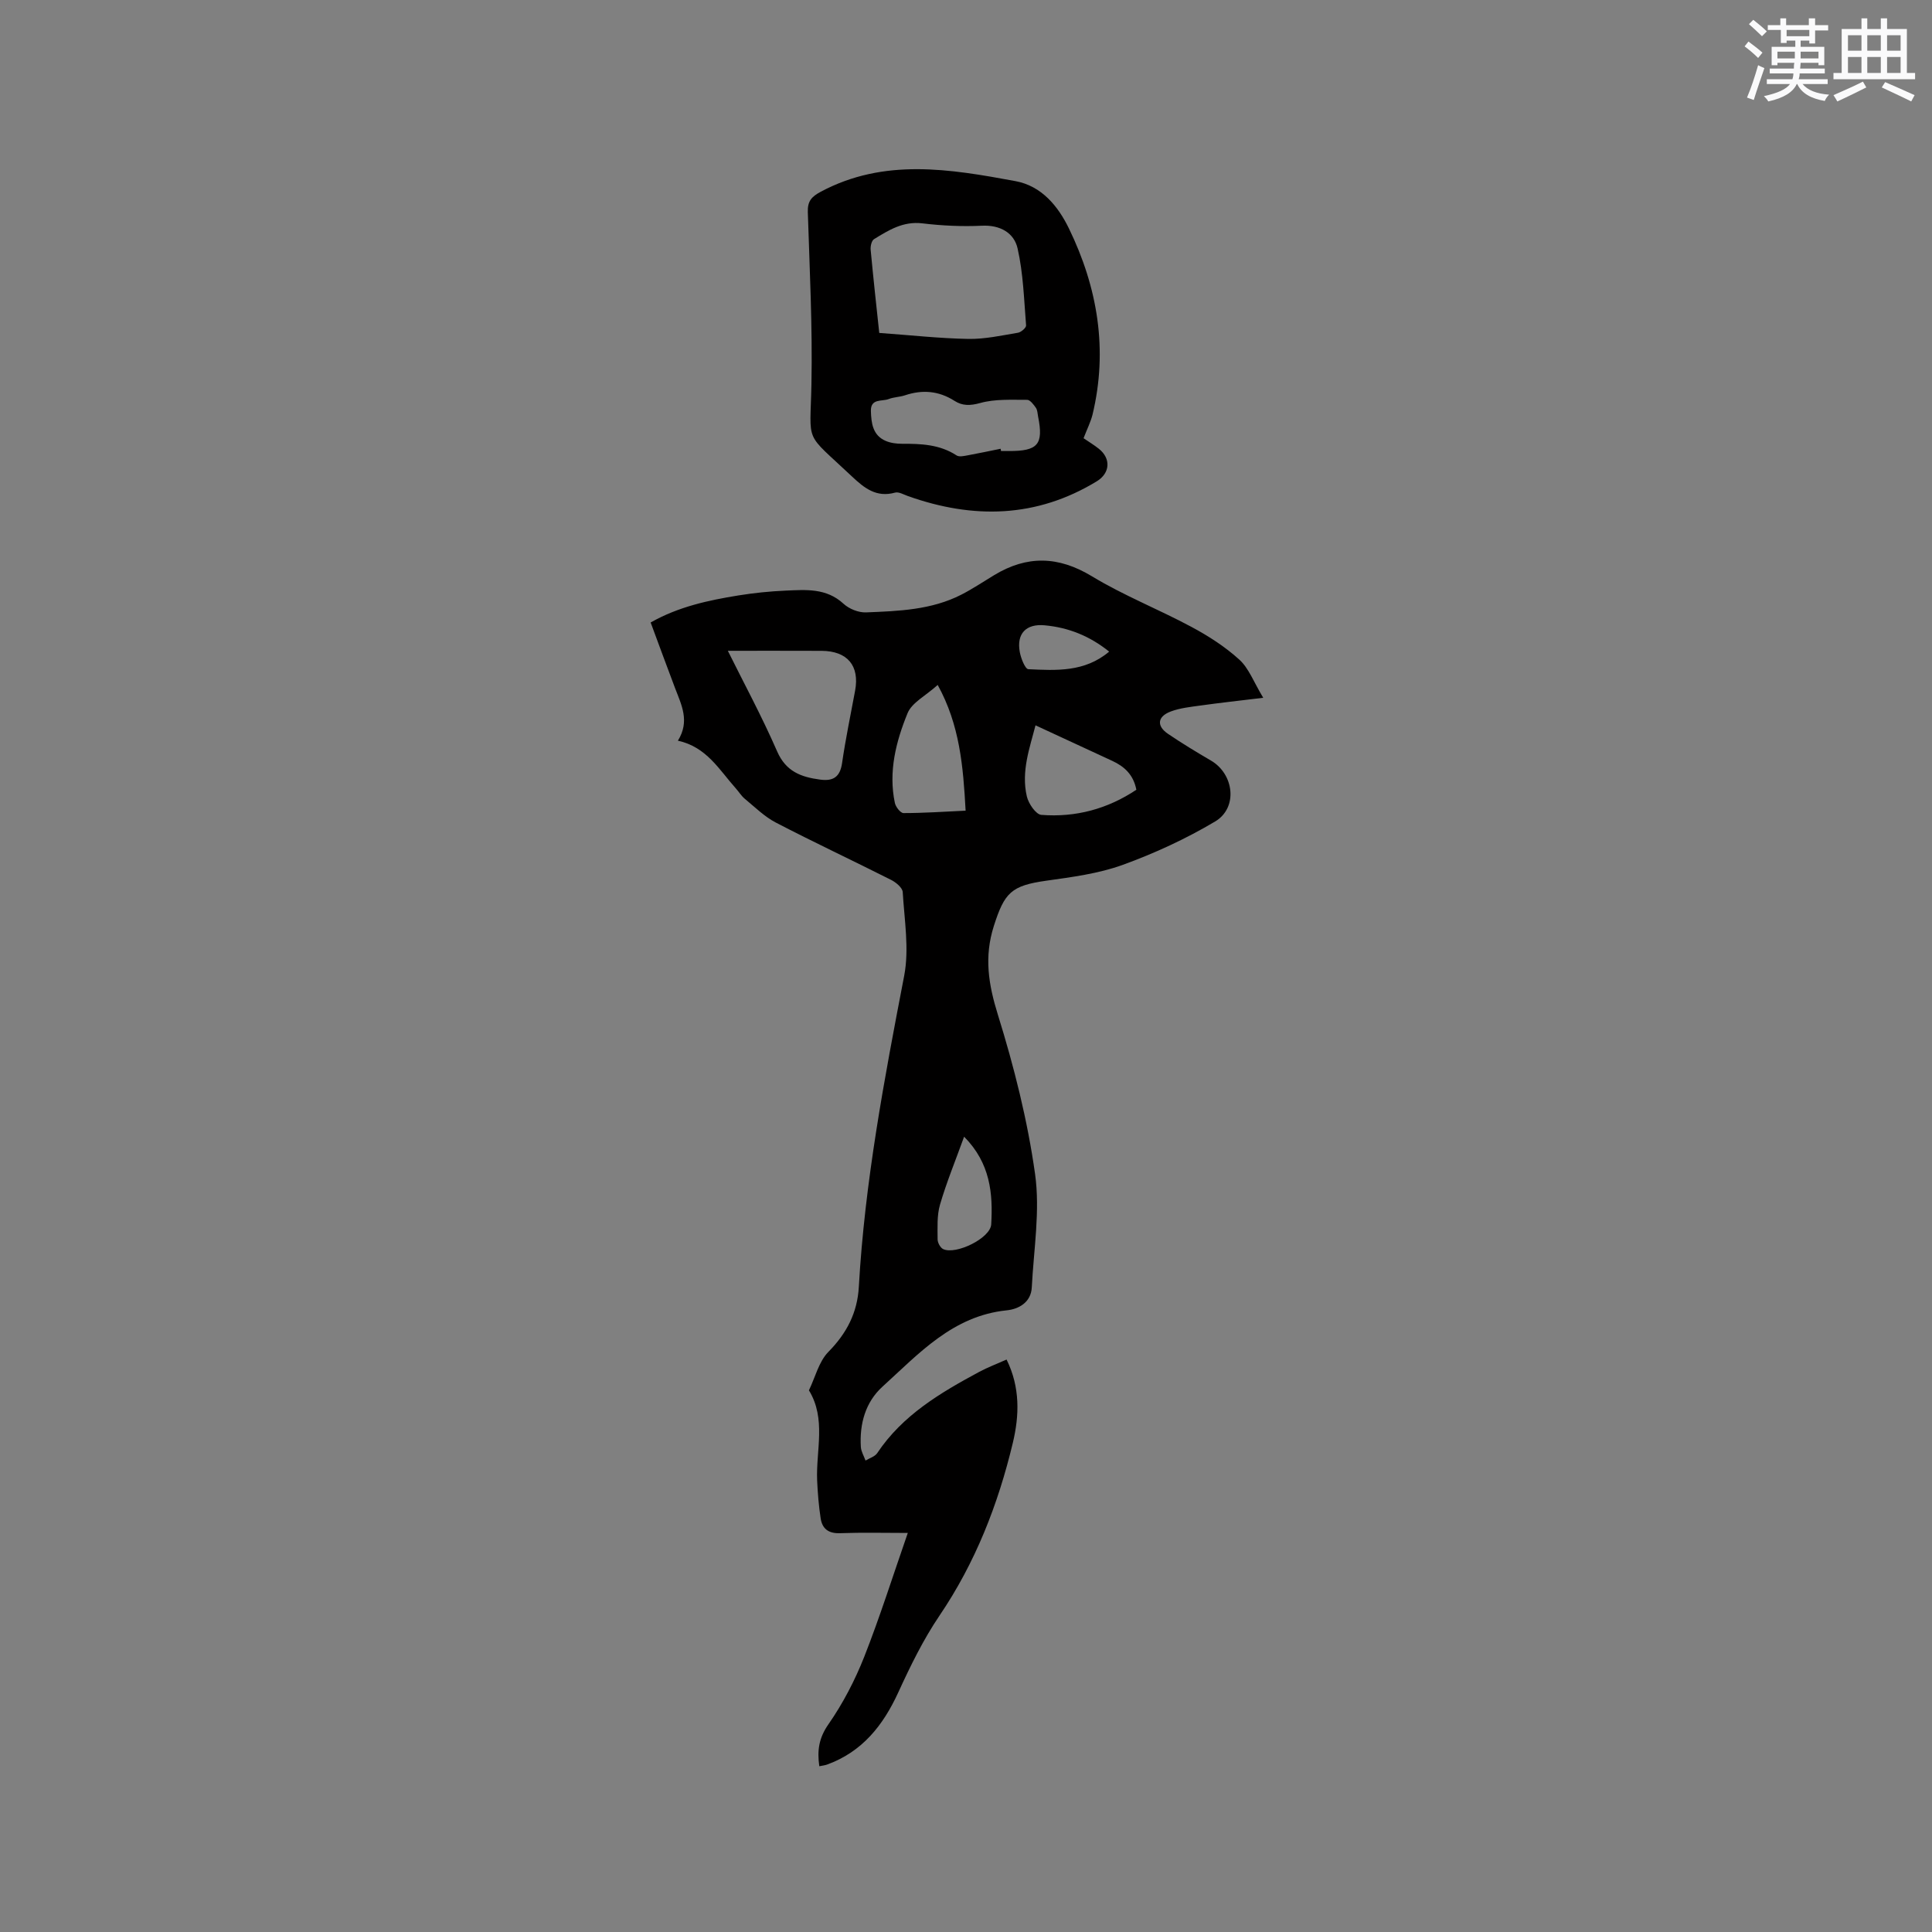 <svg enable-background="new 0 0 400 400" viewBox="0 0 400 400" xmlns="http://www.w3.org/2000/svg"><rect x="0" y="0" width="400" height="400" fill="#808080" stroke="none"/><path d="m187.95 317.38c-4.77 0-9.41-.12-14.03.05-2.38.09-3.68-.91-4.01-3.06-.4-2.6-.61-5.23-.73-7.86-.26-6.25 1.92-12.72-1.7-18.66 1.31-2.7 2.05-5.95 4.04-7.97 3.79-3.85 5.99-8.1 6.29-13.44 1.23-21.75 5.28-43.07 9.39-64.41 1.07-5.56.04-11.55-.3-17.33-.05-.9-1.39-2.01-2.39-2.52-7.94-4.01-16-7.78-23.89-11.88-2.36-1.23-4.34-3.21-6.43-4.93-.72-.6-1.23-1.46-1.87-2.17-3.41-3.81-6.01-8.55-11.97-9.85 2.52-4.04.73-7.42-.58-10.87-1.69-4.44-3.31-8.9-5.06-13.6 5.74-3.26 11.92-4.59 18.16-5.6 3.24-.52 6.52-.86 9.8-1 4.19-.18 8.42-.56 11.97 2.72 1.15 1.06 3.1 1.85 4.65 1.79 6.73-.27 13.53-.5 19.72-3.66 2.35-1.2 4.56-2.69 6.83-4.06 6.8-4.11 13.28-3.97 20.24.25 6.58 3.99 13.84 6.84 20.63 10.49 3.51 1.88 6.96 4.1 9.89 6.77 1.96 1.78 2.96 4.62 4.94 7.89-5.12.62-9.06 1.05-12.98 1.6-2.08.29-4.24.51-6.18 1.24-2.77 1.05-2.96 3-.55 4.63 2.89 1.96 5.88 3.77 8.89 5.53 4.78 2.79 5.63 9.77.86 12.61-6.04 3.59-12.54 6.59-19.15 8.99-5.01 1.81-10.48 2.52-15.8 3.27-7.26 1.02-8.66 2.46-10.87 9.39-2.03 6.39-1.12 12.06.84 18.36 3.35 10.77 6.14 21.84 7.7 32.98 1.07 7.64-.28 15.64-.68 23.47-.16 3.12-2.72 4.5-5.19 4.75-11.18 1.14-18.18 8.96-25.73 15.81-3.52 3.2-4.77 7.7-4.47 12.48.06.95.63 1.87.97 2.81.82-.5 1.93-.81 2.42-1.54 5.26-7.88 13.09-12.5 21.14-16.83 1.76-.94 3.64-1.65 5.64-2.54 2.84 5.76 2.65 11.6 1.29 17.27-3.05 12.74-7.75 24.79-15.18 35.75-3.36 4.96-6.04 10.45-8.54 15.91-3.14 6.84-7.46 12.27-14.72 14.92-.47.17-.99.22-1.62.35-.47-3.27-.09-5.85 1.89-8.69 2.99-4.29 5.47-9.07 7.4-13.94 3.27-8.31 5.97-16.87 9.03-25.67zm-37.26-182.64c3.19 6.44 7.01 13.5 10.21 20.83 1.83 4.2 5 5.32 8.91 5.84 2.69.36 4.11-.53 4.53-3.41.73-5.02 1.77-10 2.7-15 .96-5.16-1.58-8.22-6.94-8.25-6.72-.03-13.43-.01-19.41-.01zm43.45 7.07c-2.49 2.25-5.34 3.65-6.24 5.85-2.4 5.87-3.99 12.1-2.63 18.57.17.83 1.17 2.11 1.79 2.11 4.17 0 8.35-.29 12.86-.5-.5-9.22-1.22-17.75-5.78-26.03zm20.25 8.36c-1.16 4.57-3.02 9.51-1.79 14.74.35 1.48 1.87 3.71 2.99 3.8 7.11.56 13.73-1.23 19.68-5.2-.6-3.12-2.49-4.83-5.01-5.99-5.23-2.43-10.47-4.85-15.87-7.35zm-14.78 85.17c-1.8 4.97-3.64 9.44-4.99 14.06-.66 2.26-.5 4.79-.5 7.19 0 .69.56 1.74 1.15 2.02 2.6 1.24 9.77-2.23 9.95-5.11.37-6.37-.16-12.65-5.61-18.16zm30.03-100.43c-4.02-3.23-8.42-5-13.39-5.45-3.79-.34-5.83 1.7-5.11 5.56.24 1.3 1.11 3.5 1.77 3.53 5.76.27 11.67.64 16.73-3.64z" fill="#010000"/><path d="m224.34 90.73c1.1.75 2.18 1.4 3.16 2.18 2.54 2.01 2.35 5.04-.41 6.73-12.51 7.62-25.61 7.86-39.1 3.07-.88-.31-1.91-.93-2.67-.72-3.87 1.07-6.36-.92-8.94-3.35-10.04-9.48-8.62-6.38-8.38-19.11.23-11.86-.37-23.74-.75-35.61-.07-2.26.74-3.19 2.71-4.24 13.13-6.99 26.72-4.69 40.28-2.18 5.41 1 8.81 5.16 11.07 9.8 5.95 12.25 8.12 25.11 4.88 38.57-.39 1.52-1.12 2.96-1.85 4.86zm-42.3-21.8c6.45.46 12.44 1.13 18.44 1.24 3.42.06 6.87-.71 10.28-1.28.66-.11 1.72-1.04 1.68-1.52-.43-5.33-.58-10.75-1.76-15.94-.72-3.19-3.57-4.88-7.37-4.7-4.11.2-8.28 0-12.37-.49-3.96-.47-6.95 1.41-9.99 3.28-.5.31-.76 1.46-.69 2.19.55 5.9 1.2 11.79 1.78 17.22zm25.13 23.98c.03.16.05.31.08.47h1.59c6.05.03 7.24-1.36 6.09-7.12-.12-.62-.13-1.35-.46-1.83-.47-.67-1.2-1.65-1.81-1.65-3.26.01-6.65-.2-9.72.66-2.07.57-3.68.6-5.29-.43-3.27-2.09-6.65-2.38-10.27-1.17-1.1.37-2.32.36-3.39.78-1.39.54-3.76-.19-3.68 2.5.08 2.5.38 4.99 3.03 6.15 1.03.45 2.26.61 3.4.61 3.96-.02 7.82.13 11.31 2.41.55.36 1.58.11 2.36-.03 2.26-.41 4.51-.9 6.76-1.35z" fill="#010000"/><g fill="#fafafb"><path d="m361.2 9.6.8-1c.9.7 1.9 1.4 2.9 2.3l-.9 1.1c-1-1-2-1.8-2.8-2.4zm.5 10.6c.9-2.1 1.6-4.3 2.3-6.7.4.2.8.4 1.3.6-.7 2.1-1.5 4.3-2.2 6.6zm.4-15.2.9-.9c1 .8 2 1.6 2.8 2.4l-1 1c-.9-.9-1.8-1.7-2.7-2.5zm12.5-1.2h1.2v1.4h2.7v1.1h-2.7v2.7h-1.2v-.6h-1.8v1.3h4.9v3.8h-1.2v-.5h-3.7c0 .4-.1.9-.1 1.2h5.1v1h-5.2c0 .5-.1.9-.2 1.2h6v1h-5.2c1.1 1.3 2.9 2 5.5 2.2-.4.4-.7.8-.9 1.3-2.9-.5-4.8-1.6-5.7-3.5h-.1c-.8 1.7-2.7 2.9-5.9 3.6-.2-.4-.6-.8-.9-1.1 2.8-.6 4.6-1.4 5.4-2.5h-4.8v-1h5.3c.1-.3.2-.7.2-1.2h-4.9v-1h5c0-.4 0-.8.1-1.2h-3.5v.5h-1.2v-3.8h4.9v-1.3h-1.8v.5h-1.2v-2.7h-2.7v-1h2.6v-1.4h1.2v1.4h4.7v-1.4zm-6.6 8.3h3.6c0-.4 0-.9 0-1.4h-3.6zm1.9-4.6h4.7v-1.3h-4.7zm6.6 3.2h-3.7v1.4h3.7z"/><path d="m385.3 3.8h1.3v2.2h2.8v-2.2h1.3v2.2h4.1v9.1h1.7v1.3h-16.9v-1.3h1.7v-9.1h4.1v-2.2zm.4 13.1.7 1.2c-1.8.9-3.8 1.9-6 2.9-.2-.4-.5-.8-.8-1.3 2.3-1 4.3-1.9 6.1-2.8zm-3.1-6.4h2.8v-3.2h-2.8zm0 4.6h2.8v-3.3h-2.8zm4-4.6h2.8v-3.2h-2.8zm0 4.6h2.8v-3.3h-2.8zm3.7 1.9c2.1.9 4.1 1.8 6.1 2.7l-.7 1.3c-2.2-1.1-4.2-2-6.1-2.9zm3.2-9.7h-2.8v3.2h2.8zm-2.8 7.8h2.8v-3.3h-2.8z"/></g></svg>